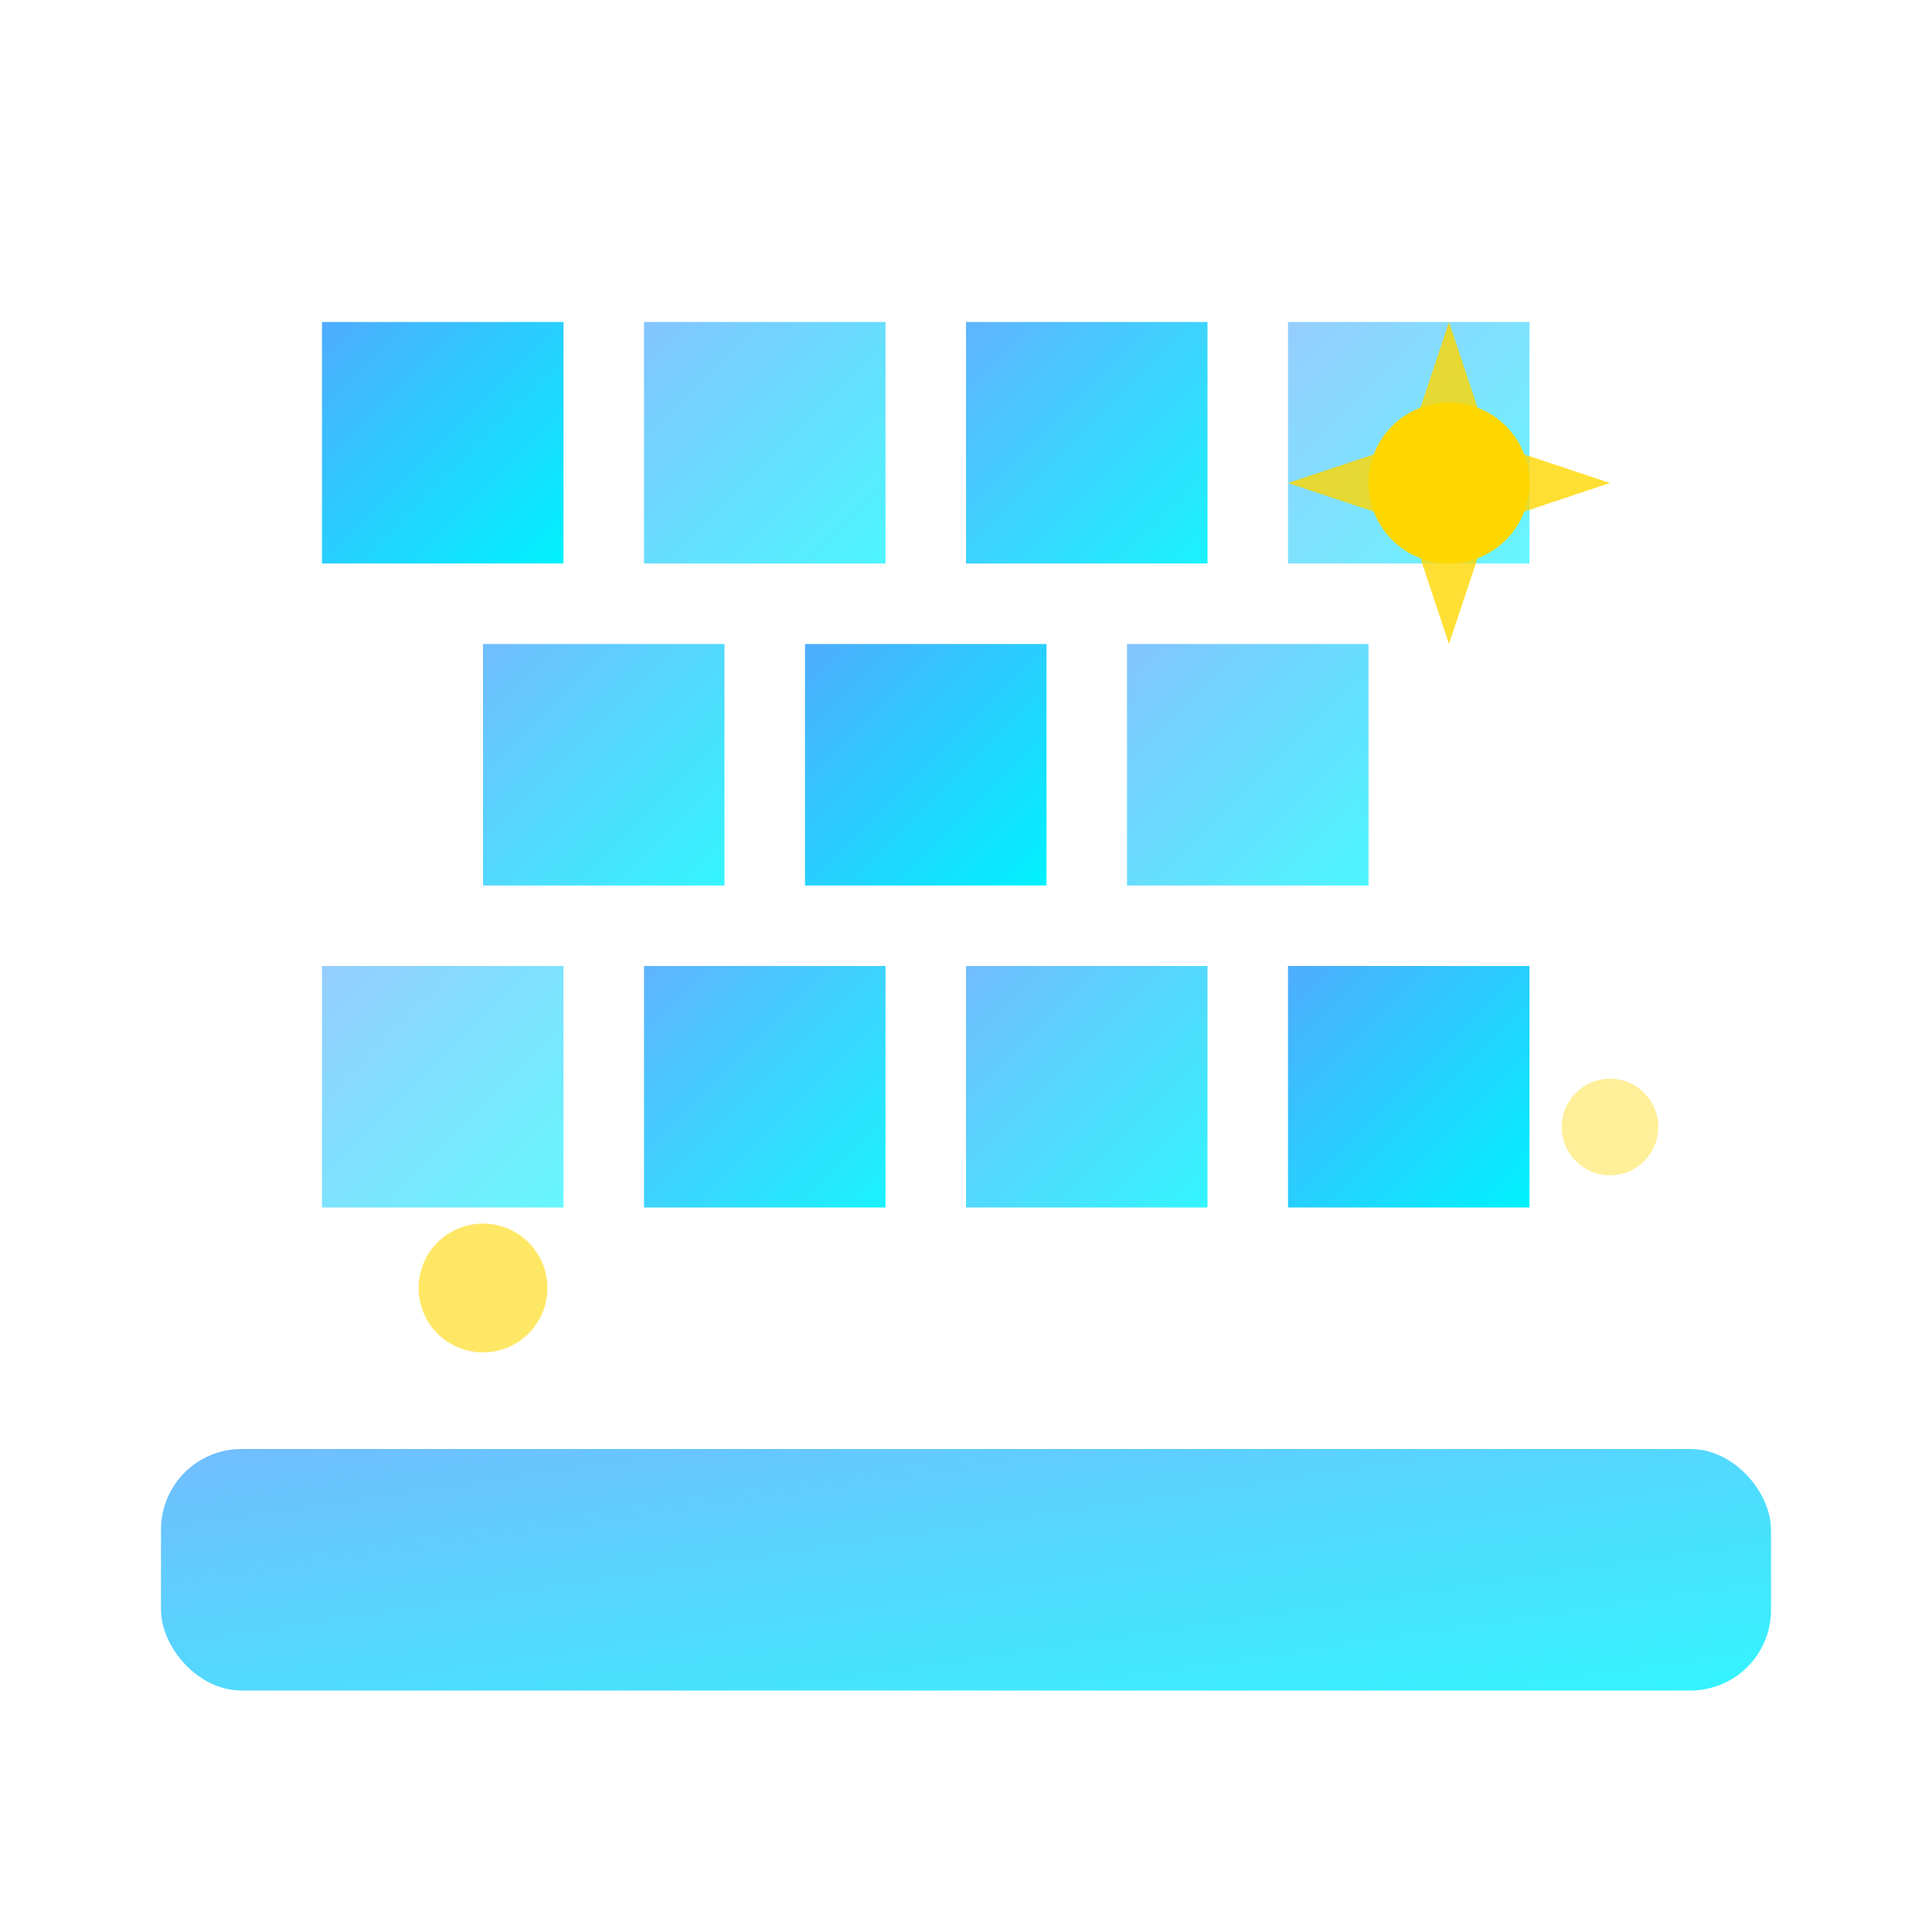 <svg width="24" height="24" viewBox="0 0 24 24" fill="none" xmlns="http://www.w3.org/2000/svg">
  <defs>
    <linearGradient id="gradient" x1="0%" y1="0%" x2="100%" y2="100%">
      <stop offset="0%" style="stop-color:#4FACFE"/>
      <stop offset="100%" style="stop-color:#00F2FE"/>
    </linearGradient>
  </defs>
  
  <!-- Forge/Anvil base -->
  <rect x="2" y="18" width="20" height="3" rx="1" fill="url(#gradient)" opacity="0.8"/>
  
  <!-- Pixel grid pattern -->
  <rect x="4" y="4" width="3" height="3" fill="url(#gradient)"/>
  <rect x="8" y="4" width="3" height="3" fill="url(#gradient)" opacity="0.7"/>
  <rect x="12" y="4" width="3" height="3" fill="url(#gradient)" opacity="0.9"/>
  <rect x="16" y="4" width="3" height="3" fill="url(#gradient)" opacity="0.6"/>
  
  <rect x="6" y="8" width="3" height="3" fill="url(#gradient)" opacity="0.8"/>
  <rect x="10" y="8" width="3" height="3" fill="url(#gradient)"/>
  <rect x="14" y="8" width="3" height="3" fill="url(#gradient)" opacity="0.7"/>
  
  <rect x="4" y="12" width="3" height="3" fill="url(#gradient)" opacity="0.6"/>
  <rect x="8" y="12" width="3" height="3" fill="url(#gradient)" opacity="0.9"/>
  <rect x="12" y="12" width="3" height="3" fill="url(#gradient)" opacity="0.8"/>
  <rect x="16" y="12" width="3" height="3" fill="url(#gradient)"/>
  
  <!-- Spark/magic effect -->
  <circle cx="18" cy="6" r="1" fill="#FFD700"/>
  <path d="M18 4 L18.5 5.5 L20 6 L18.5 6.5 L18 8 L17.5 6.5 L16 6 L17.5 5.5 Z" fill="#FFD700" opacity="0.8"/>
  <circle cx="6" cy="16" r="0.8" fill="#FFD700" opacity="0.6"/>
  <circle cx="20" cy="14" r="0.6" fill="#FFD700" opacity="0.4"/>
</svg>